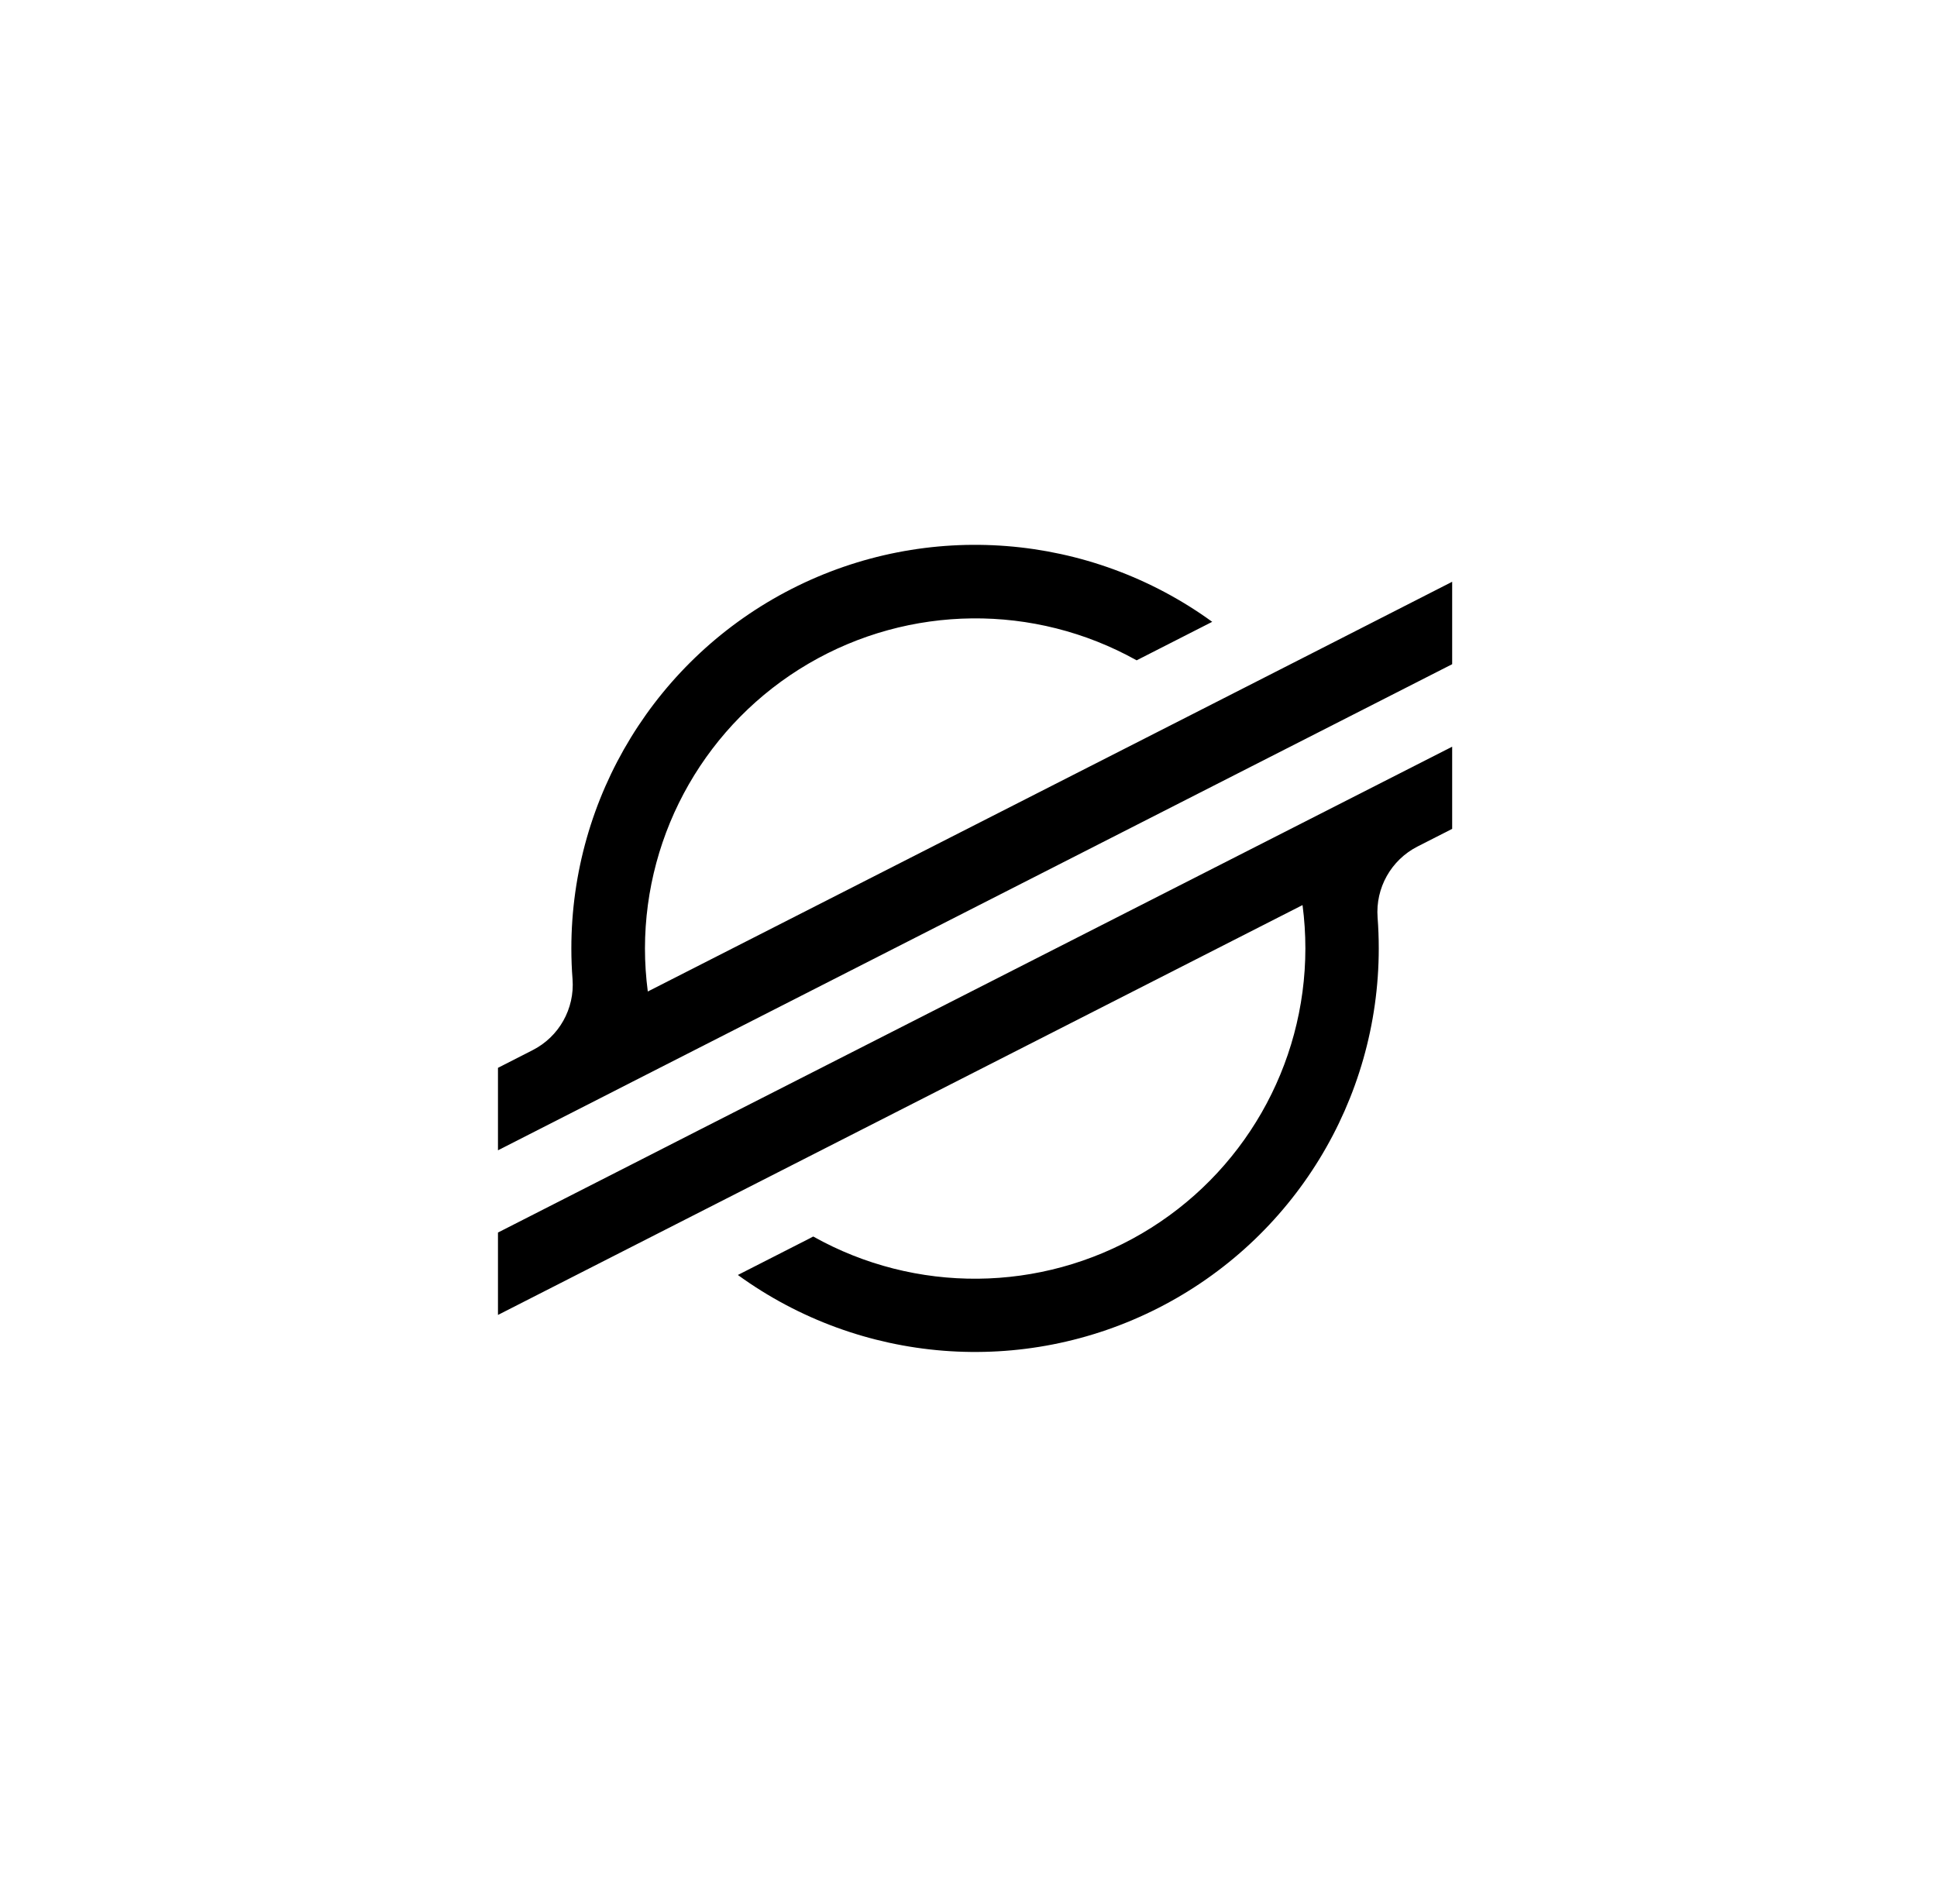 <svg width="60" height="59" viewBox="0 0 60 59" fill="none" xmlns="http://www.w3.org/2000/svg">
<g filter="url(#filter0_d_1_4823)">
<rect x="4.84" y="0.055" width="50.807" height="50.807" fill="white"/>
<path d="M40.81 16.154L37.252 17.967L20.066 26.72C20.008 26.277 19.978 25.831 19.978 25.384C19.983 21.754 21.909 18.399 25.04 16.564C28.171 14.729 32.04 14.689 35.208 16.459L37.245 15.421L37.549 15.266C33.744 12.504 28.712 12.11 24.523 14.245C20.335 16.381 17.698 20.686 17.698 25.387C17.698 25.706 17.71 26.023 17.735 26.339C17.804 27.254 17.317 28.121 16.499 28.537L15.425 29.085V31.64L18.588 30.028L19.612 29.505L20.621 28.991L38.738 19.76L40.774 18.723L44.982 16.579V14.025L40.81 16.154Z" fill="black"/>
<path d="M44.982 19.135L21.65 31.015L19.614 32.054L15.425 34.188V36.741L19.585 34.621L23.144 32.808L40.347 24.042C40.406 24.488 40.435 24.937 40.435 25.387C40.433 29.021 38.505 32.381 35.369 34.217C32.233 36.052 28.359 36.088 25.19 34.311L25.065 34.377L22.856 35.503C26.66 38.264 31.692 38.66 35.881 36.525C40.069 34.391 42.707 30.088 42.708 25.387C42.708 25.066 42.696 24.745 42.672 24.427C42.603 23.512 43.09 22.646 43.906 22.229L44.982 21.681V19.135Z" fill="black"/>
</g>
<defs>
<filter id="filter0_d_1_4823" x="0.42" y="0" width="60" height="59" filterUnits="userSpaceOnUse" color-interpolation-filters="sRGB">
<feFlood flood-opacity="0" result="BackgroundImageFix"/>
<feColorMatrix in="SourceAlpha" type="matrix" values="0 0 0 0 0 0 0 0 0 0 0 0 0 0 0 0 0 0 127 0" result="hardAlpha"/>
<feOffset dy="4"/>
<feGaussianBlur stdDeviation="2"/>
<feColorMatrix type="matrix" values="0 0 0 0 0 0 0 0 0 0 0 0 0 0 0 0 0 0 0.05 0"/>
<feBlend mode="normal" in2="BackgroundImageFix" result="effect1_dropShadow_1_4823"/>
<feBlend mode="normal" in="SourceGraphic" in2="effect1_dropShadow_1_4823" result="shape"/>
</filter>
</defs>
</svg>
